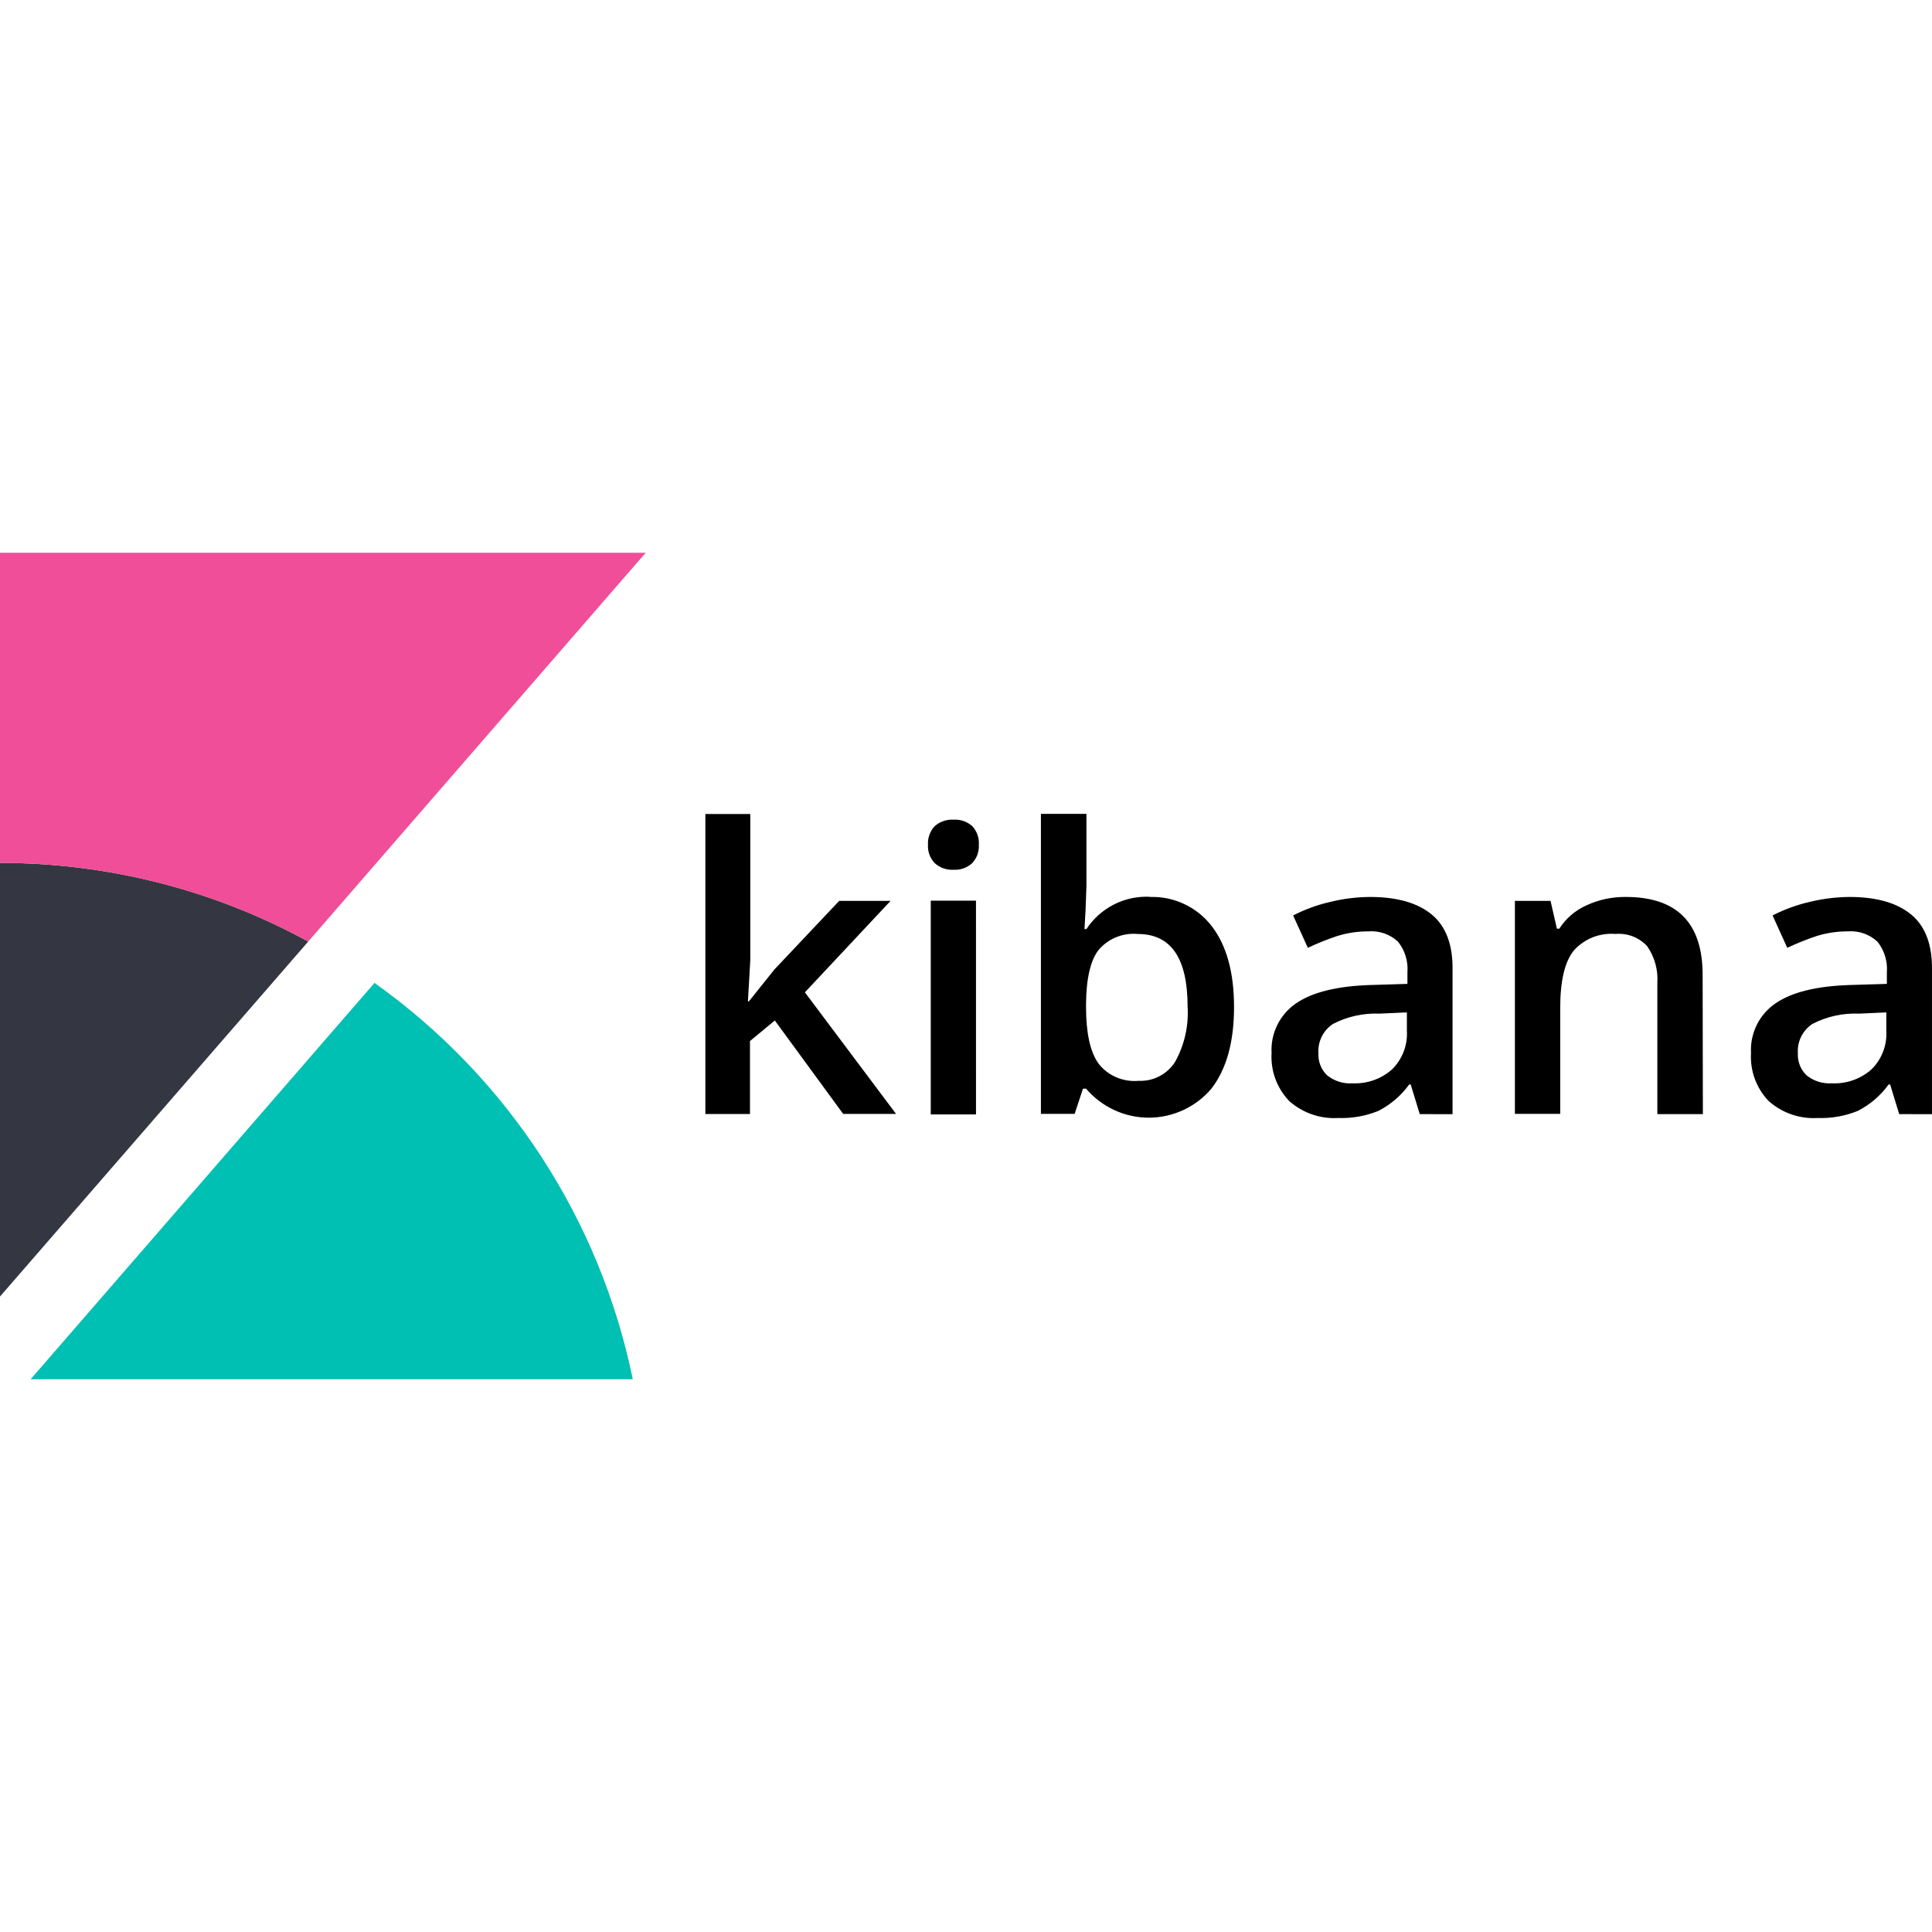 <svg width="128" height="128" viewBox="0 0 128 128" fill="none" xmlns="http://www.w3.org/2000/svg">
<path d="M49.615 66.345L51.31 64.227L55.6 59.685H59.004L53.327 65.745L59.366 73.8H55.863L51.335 67.611L49.688 68.972V73.807H46.733V53.931H49.708V63.627L49.551 66.35L49.615 66.345ZM61.482 55.975C61.453 55.519 61.614 55.071 61.924 54.735C62.095 54.584 62.295 54.468 62.511 54.395C62.727 54.321 62.956 54.291 63.184 54.306C63.636 54.279 64.078 54.433 64.416 54.735C64.569 54.901 64.686 55.097 64.761 55.31C64.836 55.523 64.866 55.749 64.851 55.975C64.864 56.195 64.831 56.415 64.757 56.622C64.681 56.829 64.565 57.019 64.415 57.18C64.083 57.49 63.637 57.652 63.183 57.622C62.719 57.654 62.263 57.494 61.923 57.18C61.771 57.019 61.654 56.83 61.578 56.623C61.502 56.416 61.469 56.195 61.481 55.975H61.482ZM64.662 73.835H61.665V59.673H64.661L64.662 73.835ZM76.168 59.428C77.758 59.366 79.283 60.078 80.267 61.341C81.261 62.622 81.758 64.415 81.758 66.72C81.758 69.036 81.261 70.82 80.26 72.126C79.225 73.346 77.706 74.049 76.107 74.049C75.317 74.048 74.536 73.875 73.82 73.543C73.103 73.211 72.466 72.728 71.954 72.126H71.75L71.199 73.795H68.963V53.919H71.979V58.685L71.924 60.238L71.85 61.553H71.979C72.91 60.14 74.518 59.326 76.207 59.416L76.168 59.428ZM75.385 61.879C74.391 61.786 73.419 62.186 72.776 62.947C72.245 63.628 71.966 64.848 71.953 66.515V66.719C71.953 68.435 72.225 69.679 72.77 70.451C73.391 71.266 74.41 71.701 75.441 71.608C75.92 71.629 76.395 71.523 76.82 71.3C77.244 71.078 77.603 70.748 77.858 70.343C78.475 69.229 78.761 67.963 78.682 66.693C78.682 63.484 77.583 61.879 75.386 61.879H75.385ZM94.062 73.813L93.463 71.851H93.361C92.829 72.587 92.129 73.187 91.319 73.601C90.477 73.942 89.573 74.103 88.663 74.07C87.475 74.141 86.307 73.738 85.416 72.948C85.012 72.527 84.699 72.027 84.497 71.48C84.296 70.933 84.21 70.35 84.245 69.767C84.209 69.124 84.34 68.483 84.625 67.906C84.91 67.328 85.34 66.834 85.872 66.472C86.949 65.732 88.594 65.328 90.809 65.259L93.246 65.185V64.43C93.305 63.694 93.082 62.964 92.62 62.387C92.358 62.144 92.049 61.957 91.711 61.84C91.373 61.723 91.015 61.677 90.658 61.706C89.952 61.703 89.249 61.808 88.575 62.02C87.918 62.24 87.275 62.499 86.648 62.796L85.674 60.651C86.472 60.241 87.318 59.934 88.194 59.739C89.039 59.536 89.905 59.431 90.774 59.426C92.563 59.426 93.929 59.818 94.873 60.603C95.809 61.389 96.263 62.616 96.235 64.287V73.818L94.062 73.813ZM89.595 71.771C90.554 71.82 91.494 71.493 92.216 70.859C92.904 70.191 93.267 69.244 93.21 68.3V67.074L91.392 67.156C90.325 67.111 89.264 67.346 88.316 67.837C87.998 68.045 87.741 68.334 87.571 68.674C87.401 69.013 87.325 69.392 87.349 69.771C87.334 70.04 87.375 70.308 87.472 70.559C87.568 70.811 87.716 71.039 87.907 71.228C88.389 71.625 89.007 71.82 89.63 71.772L89.595 71.771ZM112.82 73.813H109.804V65.118C109.861 64.251 109.621 63.392 109.123 62.68C108.859 62.396 108.533 62.176 108.171 62.036C107.808 61.897 107.419 61.843 107.032 61.877C106.512 61.833 105.99 61.911 105.506 62.106C105.022 62.301 104.591 62.607 104.247 63C103.662 63.748 103.369 65.003 103.369 66.764V73.797H100.366V59.685H102.727L103.149 61.53H103.306C103.744 60.846 104.374 60.306 105.117 59.977C105.932 59.602 106.821 59.414 107.718 59.426C111.108 59.426 112.804 61.148 112.804 64.594L112.82 73.813ZM125.826 73.813L125.227 71.851H125.125C124.593 72.587 123.893 73.187 123.083 73.601C122.241 73.942 121.337 74.103 120.427 74.07C119.839 74.106 119.249 74.025 118.692 73.832C118.135 73.64 117.621 73.339 117.18 72.948C116.776 72.527 116.463 72.027 116.261 71.48C116.06 70.933 115.974 70.35 116.009 69.767C115.973 69.124 116.104 68.483 116.389 67.906C116.674 67.328 117.104 66.834 117.636 66.472C118.713 65.732 120.358 65.328 122.573 65.259L125.01 65.185V64.43C125.069 63.694 124.846 62.964 124.384 62.387C124.122 62.144 123.813 61.957 123.475 61.84C123.137 61.723 122.779 61.677 122.422 61.706C121.716 61.703 121.013 61.808 120.339 62.02C119.682 62.24 119.039 62.499 118.412 62.796L117.438 60.651C118.236 60.241 119.082 59.934 119.958 59.739C120.803 59.537 121.669 59.432 122.538 59.426C124.327 59.426 125.693 59.818 126.637 60.603C127.573 61.389 128.027 62.616 127.999 64.287V73.818L125.826 73.813ZM121.359 71.771C122.318 71.82 123.258 71.493 123.98 70.859C124.668 70.191 125.031 69.244 124.974 68.3V67.074L123.156 67.156C122.089 67.111 121.028 67.346 120.079 67.837C119.762 68.045 119.505 68.334 119.335 68.674C119.165 69.013 119.089 69.392 119.113 69.771C119.098 70.04 119.139 70.308 119.235 70.559C119.332 70.811 119.48 71.039 119.671 71.228C120.144 71.618 120.747 71.812 121.359 71.772V71.771Z" fill="black"/>
<path fill-rule="evenodd" clip-rule="evenodd" d="M0 57.168V85.898L20.422 62.379C14.162 58.947 7.138 57.168 0 57.168Z" fill="#343741"/>
<path fill-rule="evenodd" clip-rule="evenodd" d="M0 36.621V57.168C7.137 57.168 14.159 58.959 20.422 62.378L42.78 36.621H0Z" fill="#F04E98"/>
<path fill-rule="evenodd" clip-rule="evenodd" d="M24.812 65.121L2.028 91.379H41.925C39.749 80.777 33.633 71.394 24.813 65.122L24.812 65.121Z" fill="#00BFB3"/>
</svg>
